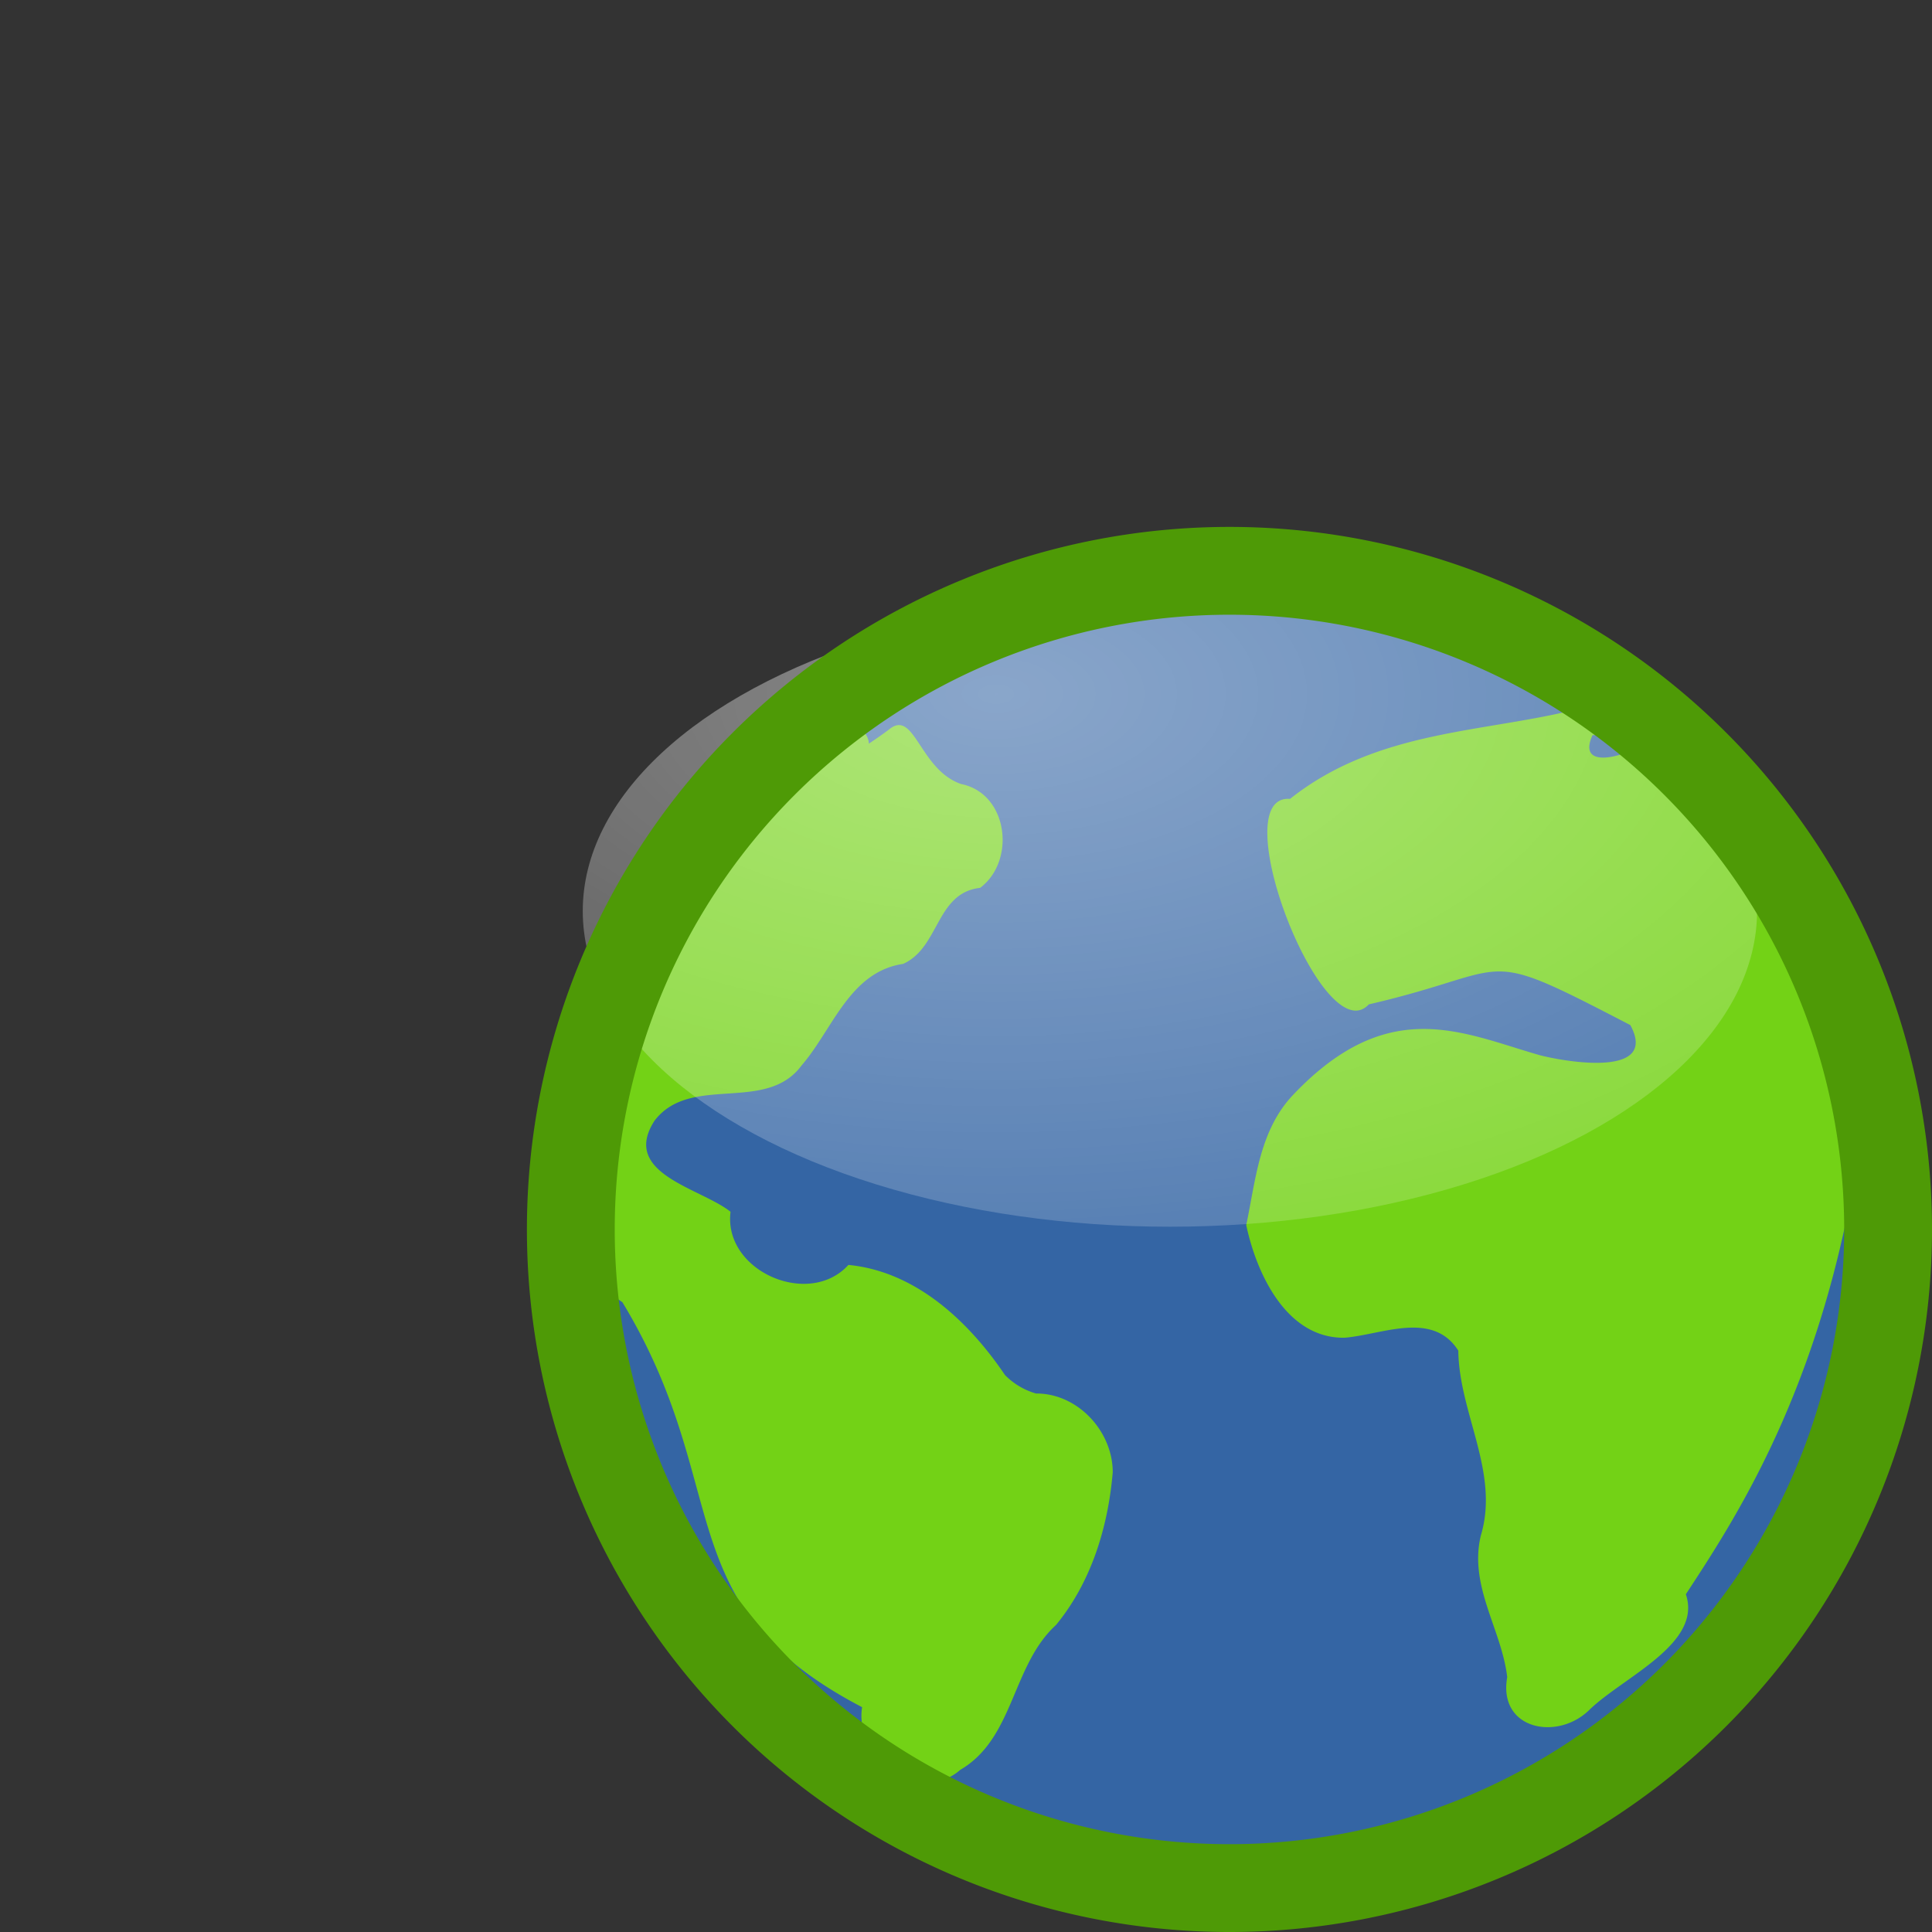 <svg xmlns="http://www.w3.org/2000/svg" width="22" height="22">
 <rect width="100%" height="100%" fill="#333333" stroke="none"/>
 <defs>
  <radialGradient id="a" cx="11.827" cy="10.476" r="32.665" gradientTransform="matrix(.61 0 0 .328 4.129 4.469)" gradientUnits="userSpaceOnUse">
   <stop stop-color="#fff" offset="0"/>
   <stop stop-color="#fff" stop-opacity="0" offset="1"/>
  </radialGradient>
 </defs>
 <path d="M21.119 14a7.12 7.12 0 1 1-14.24 0 7.12 7.12 0 0 1 14.24 0z" fill="#3465a4"/>
 <path d="M21.211 12.798c-.378 2.86-1.402 4.423-2.014 5.356.19.56-.696.934-1.09 1.308-.362.369-1.052.238-.944-.364-.063-.543-.44-1.038-.3-1.614.215-.718-.249-1.392-.257-2.104-.293-.46-.867-.182-1.295-.147-.66.01-1.002-.727-1.12-1.283.11-.52.149-1.08.538-1.487 1.087-1.142 1.926-.698 2.806-.447.324.083 1.351.25 1.03-.343-1.768-.918-1.268-.632-2.978-.236-.523.562-1.667-2.399-.897-2.34 1.005-.798 2.228-.75 3.306-1.031.227 0 .561.288.138.306-.205.449.514.196.622.06.473.248.685.8 1.084 1.142a7.076 7.076 0 0 1 1.371 3.224zm-9.767 2.86c-.412-.61-1.017-1.181-1.783-1.254-.45.496-1.427.068-1.342-.605-.338-.271-1.256-.432-.866-1.037.41-.538 1.269-.078 1.675-.63.354-.408.545-1.065 1.156-1.156.417-.187.371-.808.877-.866.411-.308.319-1.075-.216-1.182-.48-.165-.53-.87-.827-.617-.654.487-1.074.536-.398.415.575-.381-.445-.866-.594-.244-1.053 1.011-1.896 2.27-2.259 3.696-.11.4-.19.807-.239 1.218.21.635-.036 1.11.459 1.432 1.292 2.134.483 3.439 2.73 4.612-.092.565.644 1.128 1.117.714.615-.358.587-1.191 1.091-1.65.403-.49.593-1.118.646-1.739 0-.467-.399-.9-.874-.897a.81.81 0 0 1-.353-.21" fill="#73d216" color="#000"/>
 <ellipse cx="13.322" cy="10.374" rx="6.686" ry="3.595" opacity=".422" fill="url(#a)"/>
 <path d="M11.112 7.53l.138-.125.277-.063c.189-.092.379-.154.58-.219l-.11-.187-.357.051-.169.168-.278.04-.246.116-.12.058-.074.098.359.063" fill="#73d216" color="#000"/>
 <path d="M21.5 14a7.5 7.5 0 1 1-15 0 7.5 7.5 0 0 1 15 0z" fill="none" stroke="#4e9a06"/>
</svg>
